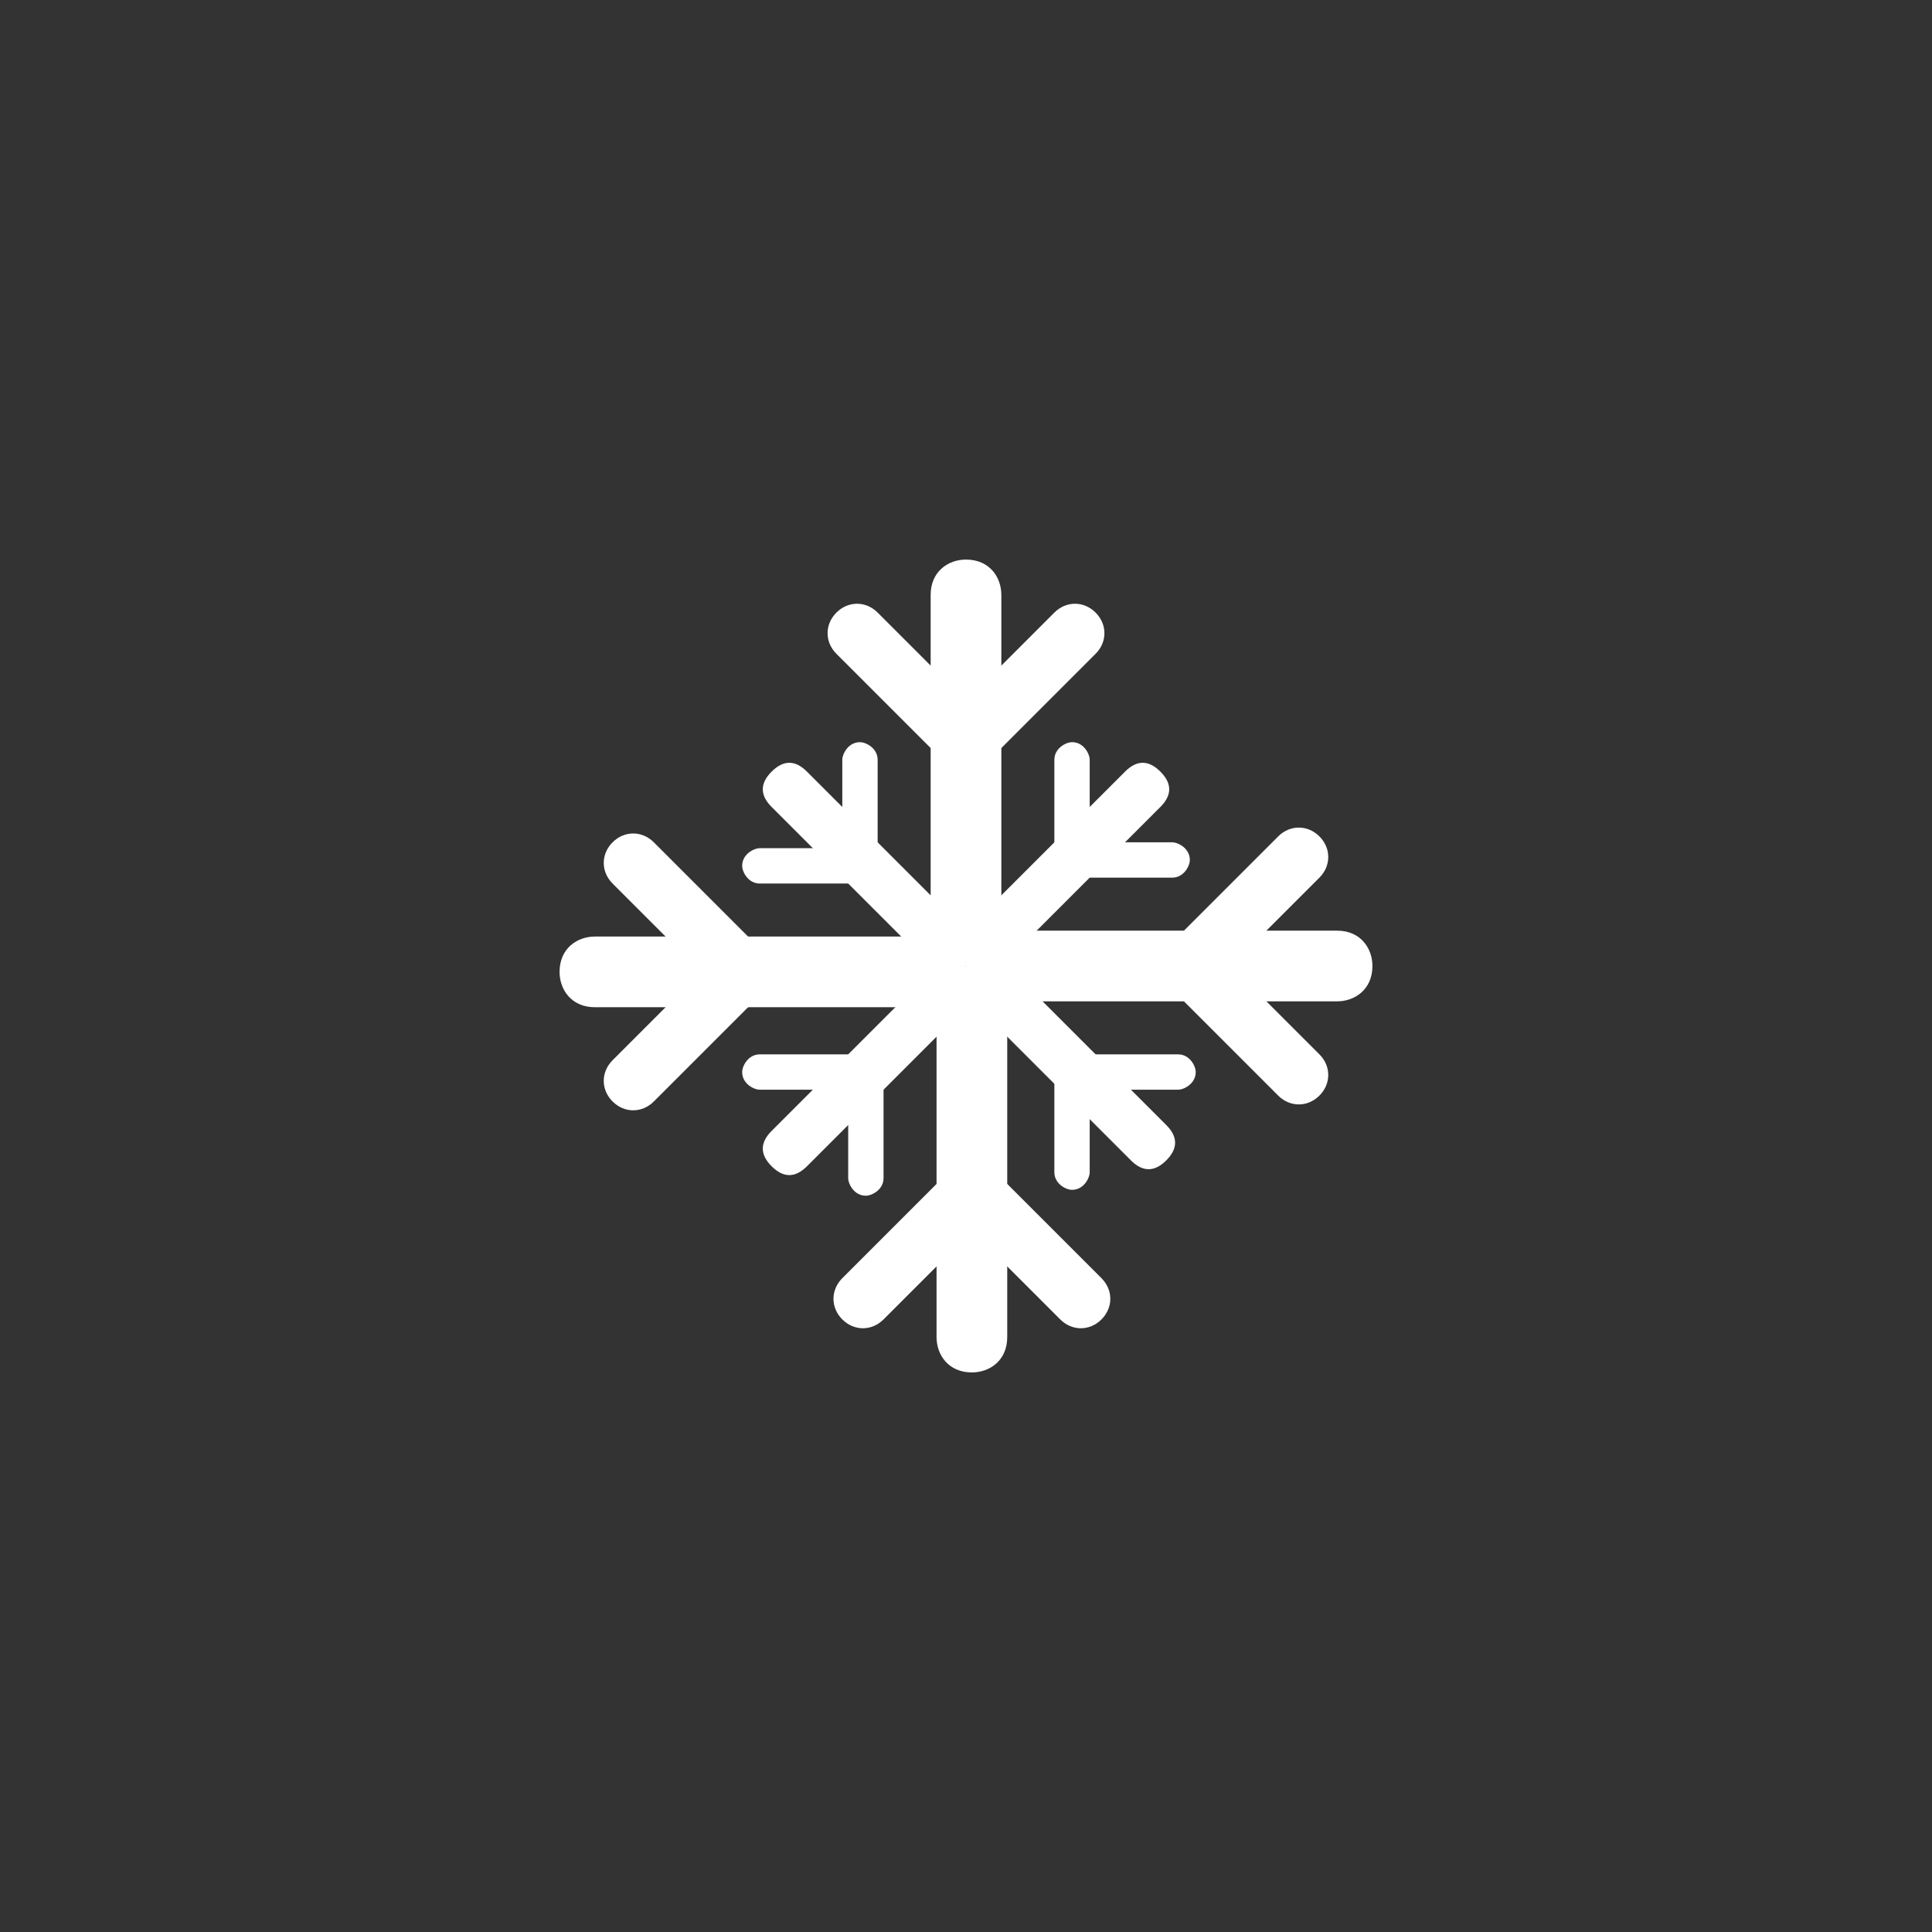 <svg id="Calque_1" xmlns="http://www.w3.org/2000/svg" viewBox="0 0 32.8 32.8"><rect x="0" y="0" width="32.8" height="32.8" fill="#333333" stroke="none"/><style>.st0{fill:#fff}</style><path class="st0" d="M16.4 16.4c-.4 0-.6-.3-.6-.6v-5.7c0-.4.3-.6.6-.6.4 0 .6.3.6.6v5.7c0 .3-.3.6-.6.6z"/><path class="st0" d="M15.9 12.8l-1.7-1.7c-.2-.2-.2-.5 0-.7.2-.2.5-.2.7 0l1.7 1.7c.2.2.2.5 0 .7-.2.2-.5.2-.7 0z"/><path class="st0" d="M16.9 12.8l1.7-1.7c.2-.2.2-.5 0-.7-.2-.2-.5-.2-.7 0l-1.7 1.7c-.2.2-.2.5 0 .7.1.2.5.2.7 0zm-.5 3.6c-.2.2-.4.2-.6 0l-2.7-2.7c-.2-.2-.2-.4 0-.6.2-.2.4-.2.6 0l2.7 2.7c.1.2.1.5 0 .6z"/><path class="st0" d="M14.5 15h-1.6c-.2 0-.3-.2-.3-.3 0-.2.2-.3.3-.3h1.6c.2 0 .3.2.3.3 0 .1-.1.3-.3.3z"/><path class="st0" d="M14.9 14.5v-1.6c0-.2-.2-.3-.3-.3-.2 0-.3.2-.3.3v1.6c0 .2.2.3.3.3.2.1.3-.1.3-.3zm1.5 2c0 .4-.3.6-.6.6h-5.7c-.4 0-.6-.3-.6-.6 0-.4.3-.6.6-.6h5.7c.3-.1.6.2.6.6z"/><path class="st0" d="M12.8 17l-1.7 1.7c-.2.2-.5.2-.7 0-.2-.2-.2-.5 0-.7l1.7-1.7c.2-.2.5-.2.7 0 .2.1.2.5 0 .7z"/><path class="st0" d="M12.8 16l-1.7-1.7c-.2-.2-.5-.2-.7 0-.2.2-.2.5 0 .7l1.7 1.7c.2.2.5.2.7 0 .2-.2.2-.5 0-.7zm3.6.5c.2.2.2.4 0 .6l-2.7 2.7c-.2.2-.4.2-.6 0-.2-.2-.2-.4 0-.6l2.7-2.7c.2-.2.5-.2.6 0z"/><path class="st0" d="M15 18.4V20c0 .2-.2.3-.3.3-.2 0-.3-.2-.3-.3v-1.6c0-.2.2-.3.3-.3.1-.1.3.1.3.3z"/><path class="st0" d="M14.5 17.9h-1.6c-.2 0-.3.2-.3.3 0 .2.2.3.3.3h1.6c.2 0 .3-.2.3-.3.1-.1-.1-.3-.3-.3zm2-1.5c.4 0 .6.3.6.6v5.7c0 .4-.3.6-.6.6-.4 0-.6-.3-.6-.6V17c-.1-.3.2-.6.6-.6z"/><path class="st0" d="M17 20l1.7 1.7c.2.2.2.5 0 .7-.2.2-.5.2-.7 0l-1.7-1.7c-.2-.2-.2-.5 0-.7.1-.2.5-.2.7 0z"/><path class="st0" d="M16 20l-1.7 1.7c-.2.2-.2.5 0 .7.2.2.5.2.7 0l1.7-1.7c.2-.2.2-.5 0-.7-.2-.2-.5-.2-.7 0zm.5-3.6c.2-.2.4-.2.6 0l2.7 2.7c.2.2.2.4 0 .6-.2.2-.4.2-.6 0L16.5 17c-.2-.1-.2-.4 0-.6z"/><path class="st0" d="M18.4 17.9H20c.2 0 .3.2.3.3 0 .2-.2.3-.3.3h-1.6c-.2 0-.3-.2-.3-.3-.1-.2.1-.3.3-.3z"/><path class="st0" d="M17.9 18.3v1.6c0 .2.2.3.3.3.2 0 .3-.2.3-.3v-1.6c0-.2-.2-.3-.3-.3-.1 0-.3.1-.3.3zm-1.5-1.9c0-.4.3-.6.6-.6h5.7c.4 0 .6.3.6.6 0 .4-.3.6-.6.6H17c-.3 0-.6-.3-.6-.6z"/><path class="st0" d="M20 15.9l1.7-1.7c.2-.2.5-.2.7 0 .2.2.2.5 0 .7l-1.7 1.7c-.2.2-.5.2-.7 0-.2-.2-.2-.5 0-.7z"/><path class="st0" d="M20 16.9l1.7 1.7c.2.2.5.2.7 0 .2-.2.2-.5 0-.7l-1.7-1.7c-.2-.2-.5-.2-.7 0-.2.1-.2.5 0 .7zm-3.6-.5c-.2-.2-.2-.4 0-.6l2.7-2.7c.2-.2.4-.2.6 0 .2.2.2.4 0 .6L17 16.4c-.1.1-.4.1-.6 0z"/><path class="st0" d="M17.9 14.5v-1.6c0-.2.2-.3.3-.3.2 0 .3.2.3.3v1.6c0 .2-.2.3-.3.3-.2 0-.3-.1-.3-.3z"/><path class="st0" d="M18.3 14.9h1.6c.2 0 .3-.2.3-.3 0-.2-.2-.3-.3-.3h-1.6c-.2 0-.3.2-.3.3 0 .2.1.3.3.3z"/></svg>